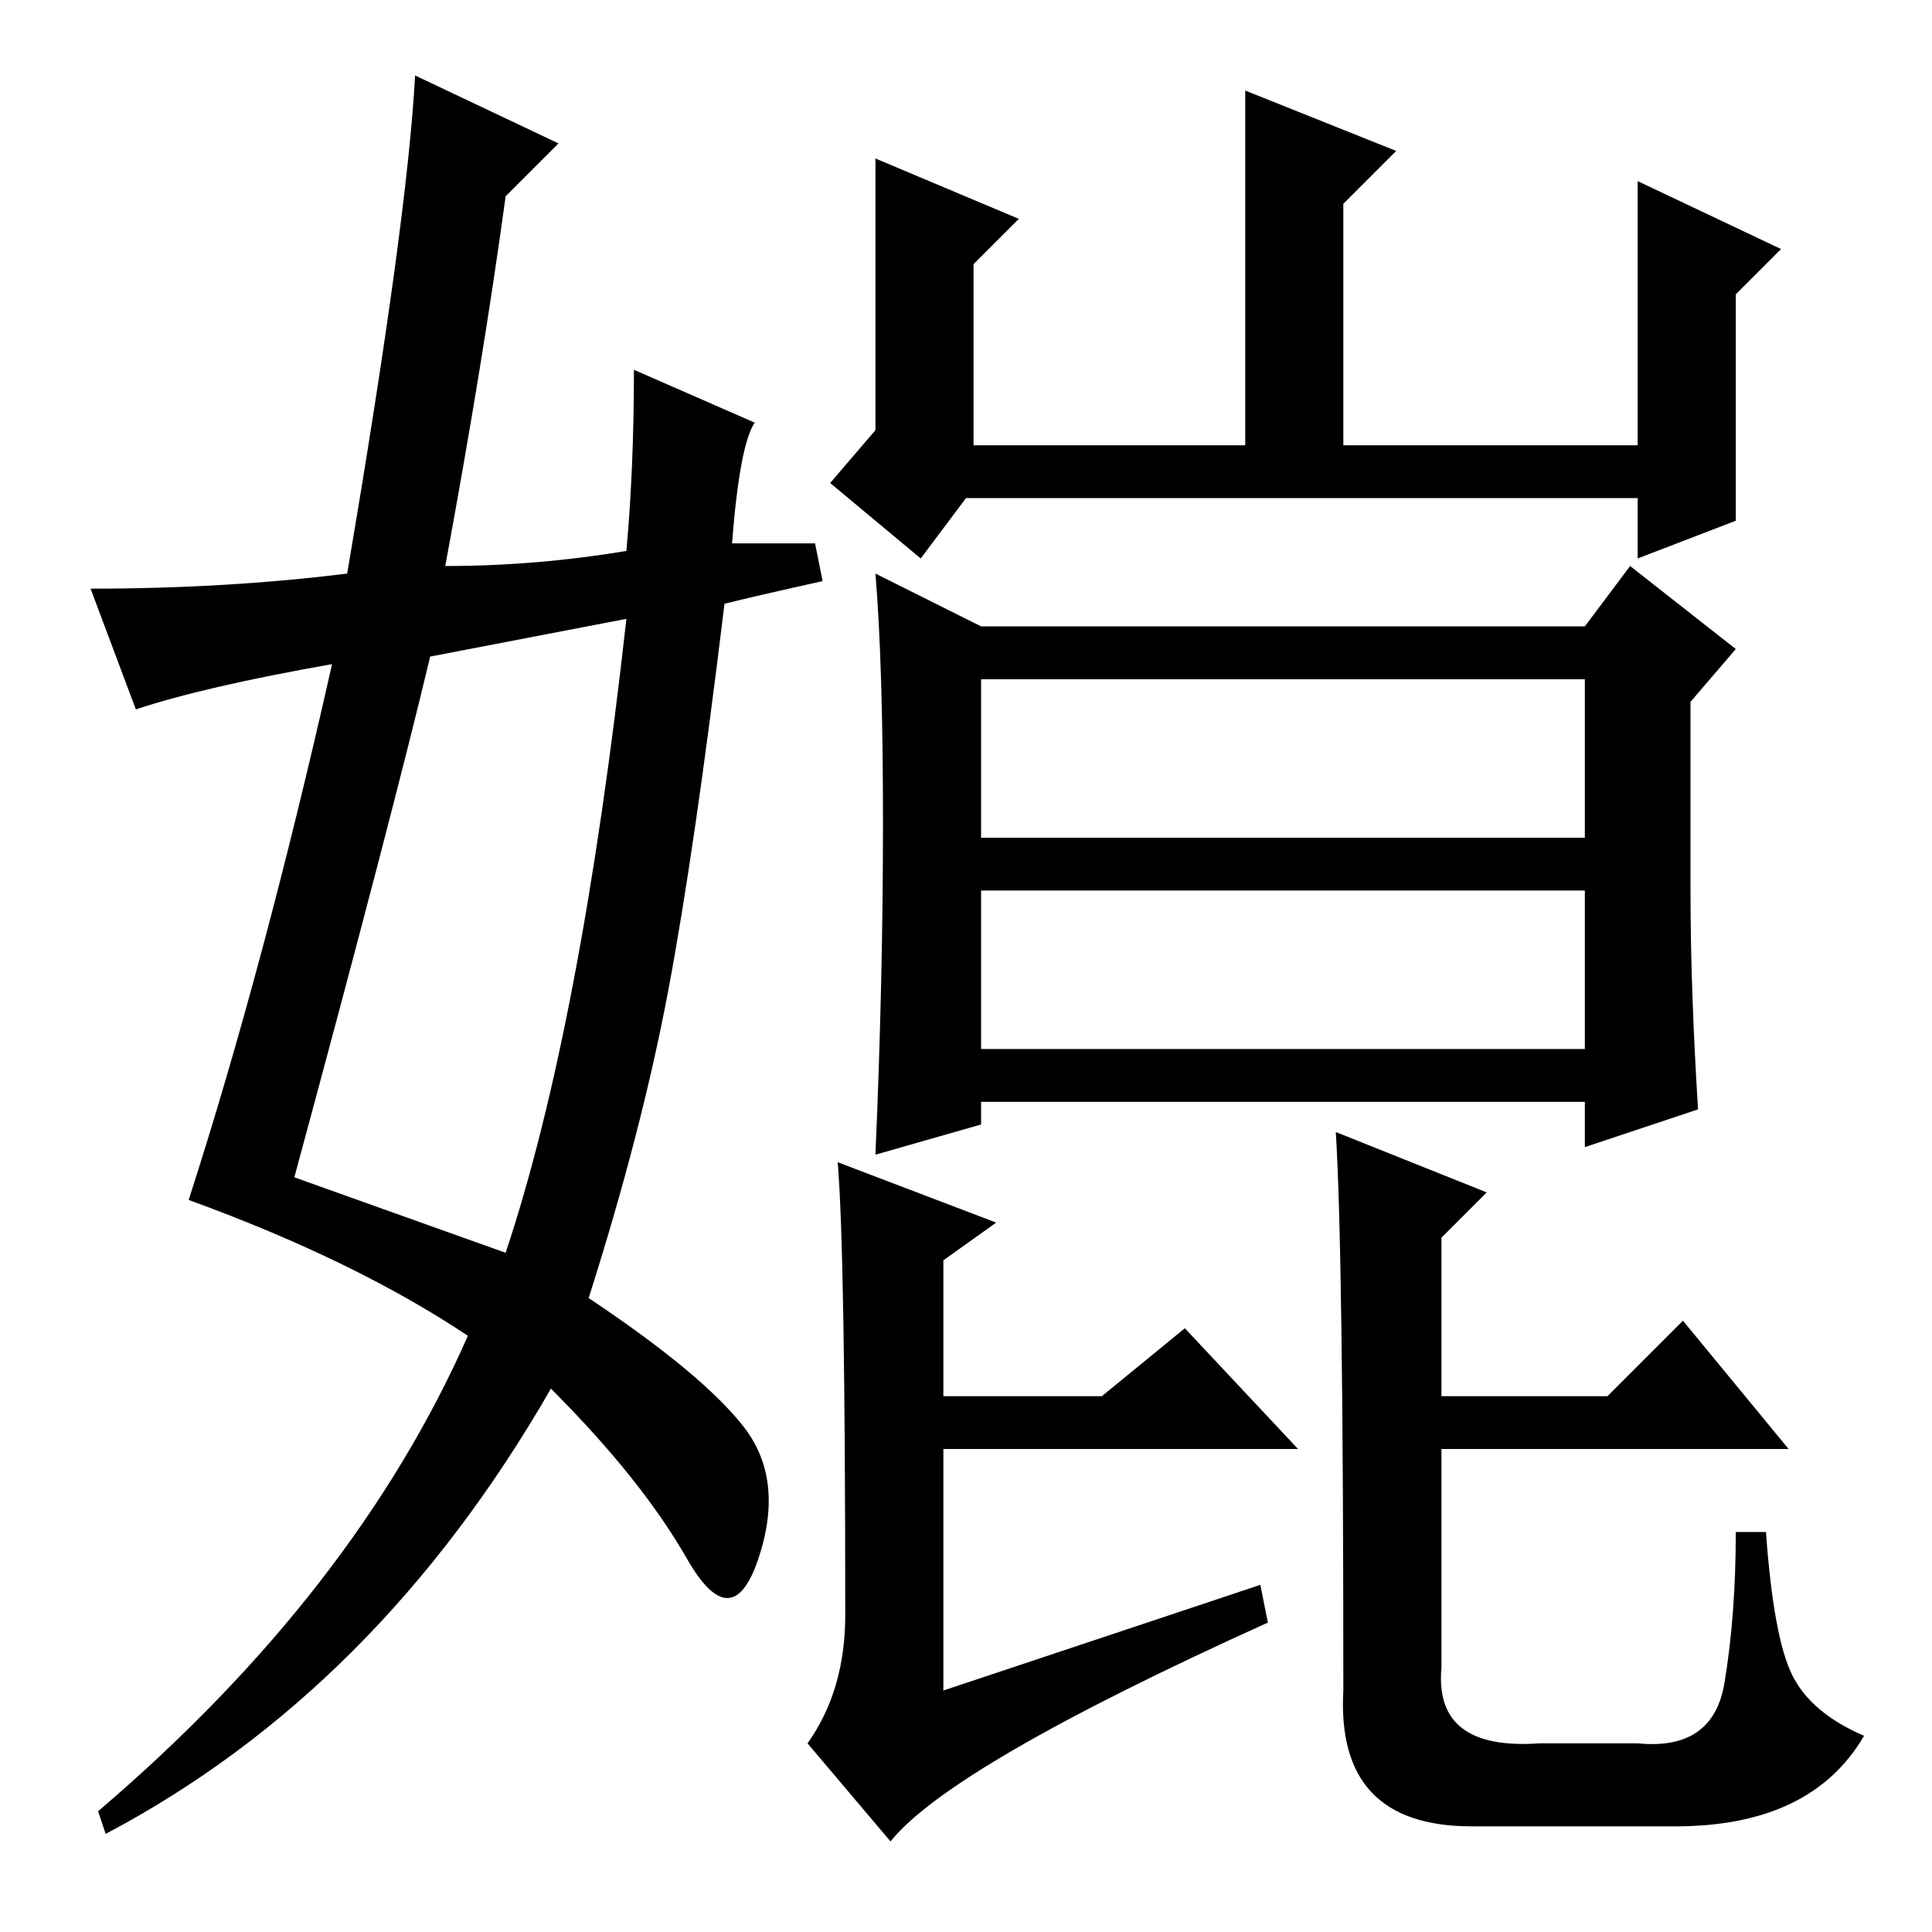 <?xml version="1.0" standalone="no"?>
<!DOCTYPE svg PUBLIC "-//W3C//DTD SVG 1.1//EN" "http://www.w3.org/Graphics/SVG/1.1/DTD/svg11.dtd" >
<svg xmlns="http://www.w3.org/2000/svg" xmlns:xlink="http://www.w3.org/1999/xlink" version="1.1" viewBox="0 -36 256 256">
  <g transform="matrix(1 0 0 -1 0 220)">
   <path fill="currentColor"
d="M117 147q0 21 -1 33l14 -7h80l6 8l14 -11l-6 -7v-25q0 -13 1 -29l-15 -5v6h-80v-3l-14 -4q1 23 1 44zM118 12l-11 13q5 7 5 17q0 48 -1 60l21 -8l-7 -5v-18h21l11 9l15 -16h-47v-32l42 14l1 -5q-42 -19 -50 -29zM228.5 33q1.5 9 1.5 20h4q1 -14 3.5 -19t9.5 -8
q-7 -12 -25 -12h-27q-18 0 -17 18q0 58 -1 74l20 -8l-6 -6v-21h22l10 10l14 -17h-46v-29q-1 -11 13 -10h13q10 -1 11.5 8zM130 145h80v21h-80v-21zM130 117h80v21h-80v-21zM178 197h39v35l19 -9l-6 -6v-30l-13 -5v8h-89l-6 -8l-12 10l6 7v36l19 -8l-6 -6v-24h36v47l20 -8
l-7 -7v-32zM39 100l28 -10q10 30 16 84l-26 -5q-5 -21 -18 -69zM67 230q-3 -22 -8 -49q12 0 24 2q1 11 1 24l16 -7q-2 -3 -3 -16h11l1 -5q-9 -2 -13 -3q-4 -33 -7.5 -51.5t-10.5 -40.5q15 -10 20.5 -17t2 -17.5t-9.5 0t-18 22.5q-23 -40 -59 -59l-1 3q34 29 49 63
q-15 10 -37 18q10 31 19 71q-17 -3 -26 -6l-6 16q18 0 34 2q8 47 9 66l19 -9z" />
  </g>

</svg>
